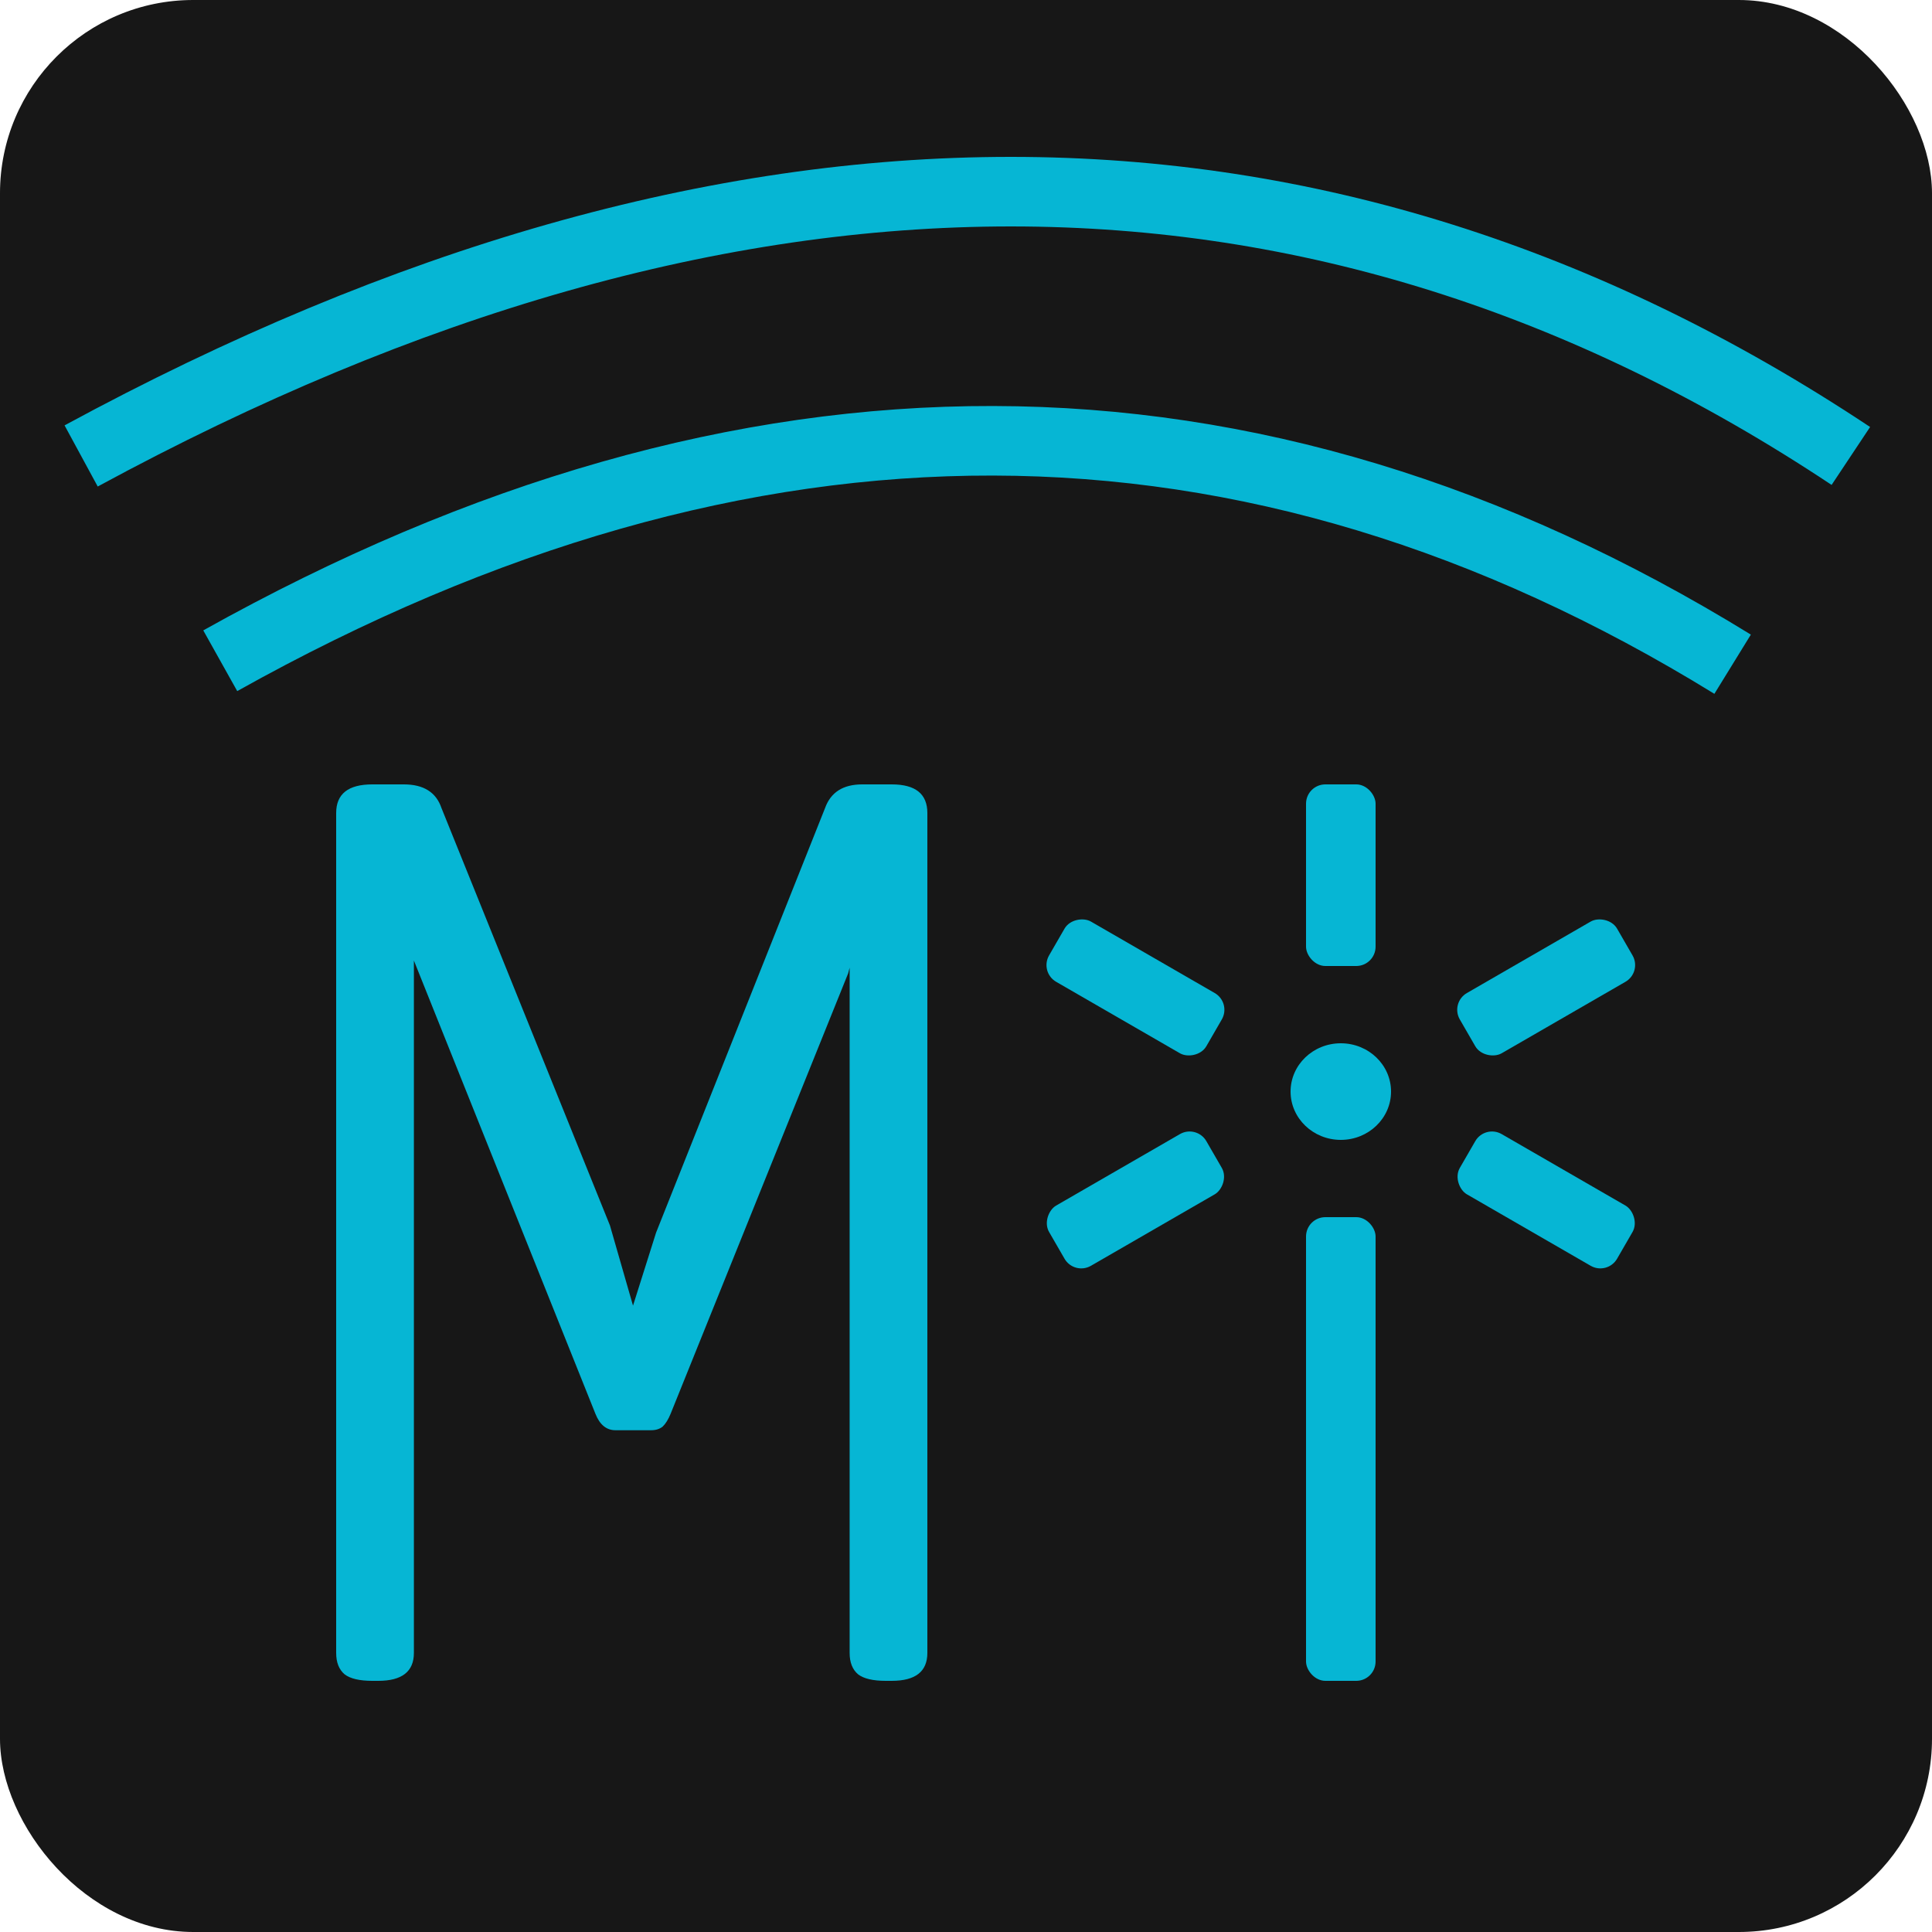 <svg width="500" height="500" viewBox="0 0 500 500" fill="none" xmlns="http://www.w3.org/2000/svg">
	<rect width="500" height="500" fill="#171717" rx="50" />
	<rect x="338" y="315" width="18" height="120" rx="5" fill="#06b6d4" />
	<rect x="338" y="203" width="18" height="47" rx="5" fill="#06b6d4" />
	<rect x="278" y="330.088" width="18" height="47" rx="5" transform="rotate(-120 278 330.088)" fill="#06b6d4" />
	<rect x="318.703" y="259.5" width="18" height="47" rx="5" transform="rotate(120 318.703 259.5)" fill="#06b6d4" />
	<rect width="18" height="47" rx="5" transform="matrix(0.5 -0.866 -0.866 -0.5 416 330.088)" fill="#06b6d4" />
	<rect width="18" height="47" rx="5" transform="matrix(0.5 0.866 0.866 -0.5 375.297 259.5)" fill="#06b6d4" />
	<ellipse cx="347" cy="282.5" rx="13" ry="12.5" fill="#06b6d4" />
	<path d="M96.344 435C93.056 435 90.677 434.444 89.206 433.332 87.735 432.097 87 430.244 87 427.773V210.412C87 205.471 90.115 203 96.344 203H104.519C109.623 203 112.868 205.038 114.252 209.115L157.855 317.147 163.824 337.901 169.794 319 213.527 209.115C214.997 205.038 218.198 203 223.13 203H230.786C236.929 203 240 205.471 240 210.412V427.773C240 432.591 236.929 435 230.786 435H229.229C225.941 435 223.562 434.444 222.092 433.332 220.621 432.097 219.885 430.244 219.885 427.773V250.438L219.496 251.92 173.557 365.882C172.952 367.364 172.26 368.476 171.481 369.217 170.702 369.835 169.707 370.144 168.496 370.144H159.282C156.947 370.144 155.216 368.723 154.092 365.882L107.115 248.585V427.773C107.115 432.591 104.043 435 97.901 435H96.344Z" fill="#06b6d4" />
	<path d="M448.4 171.9Q261.4 56.7 57 171M479 118Q273.2-18.8 21 118" stroke="#06b6d4" stroke-width="18" />
</svg>